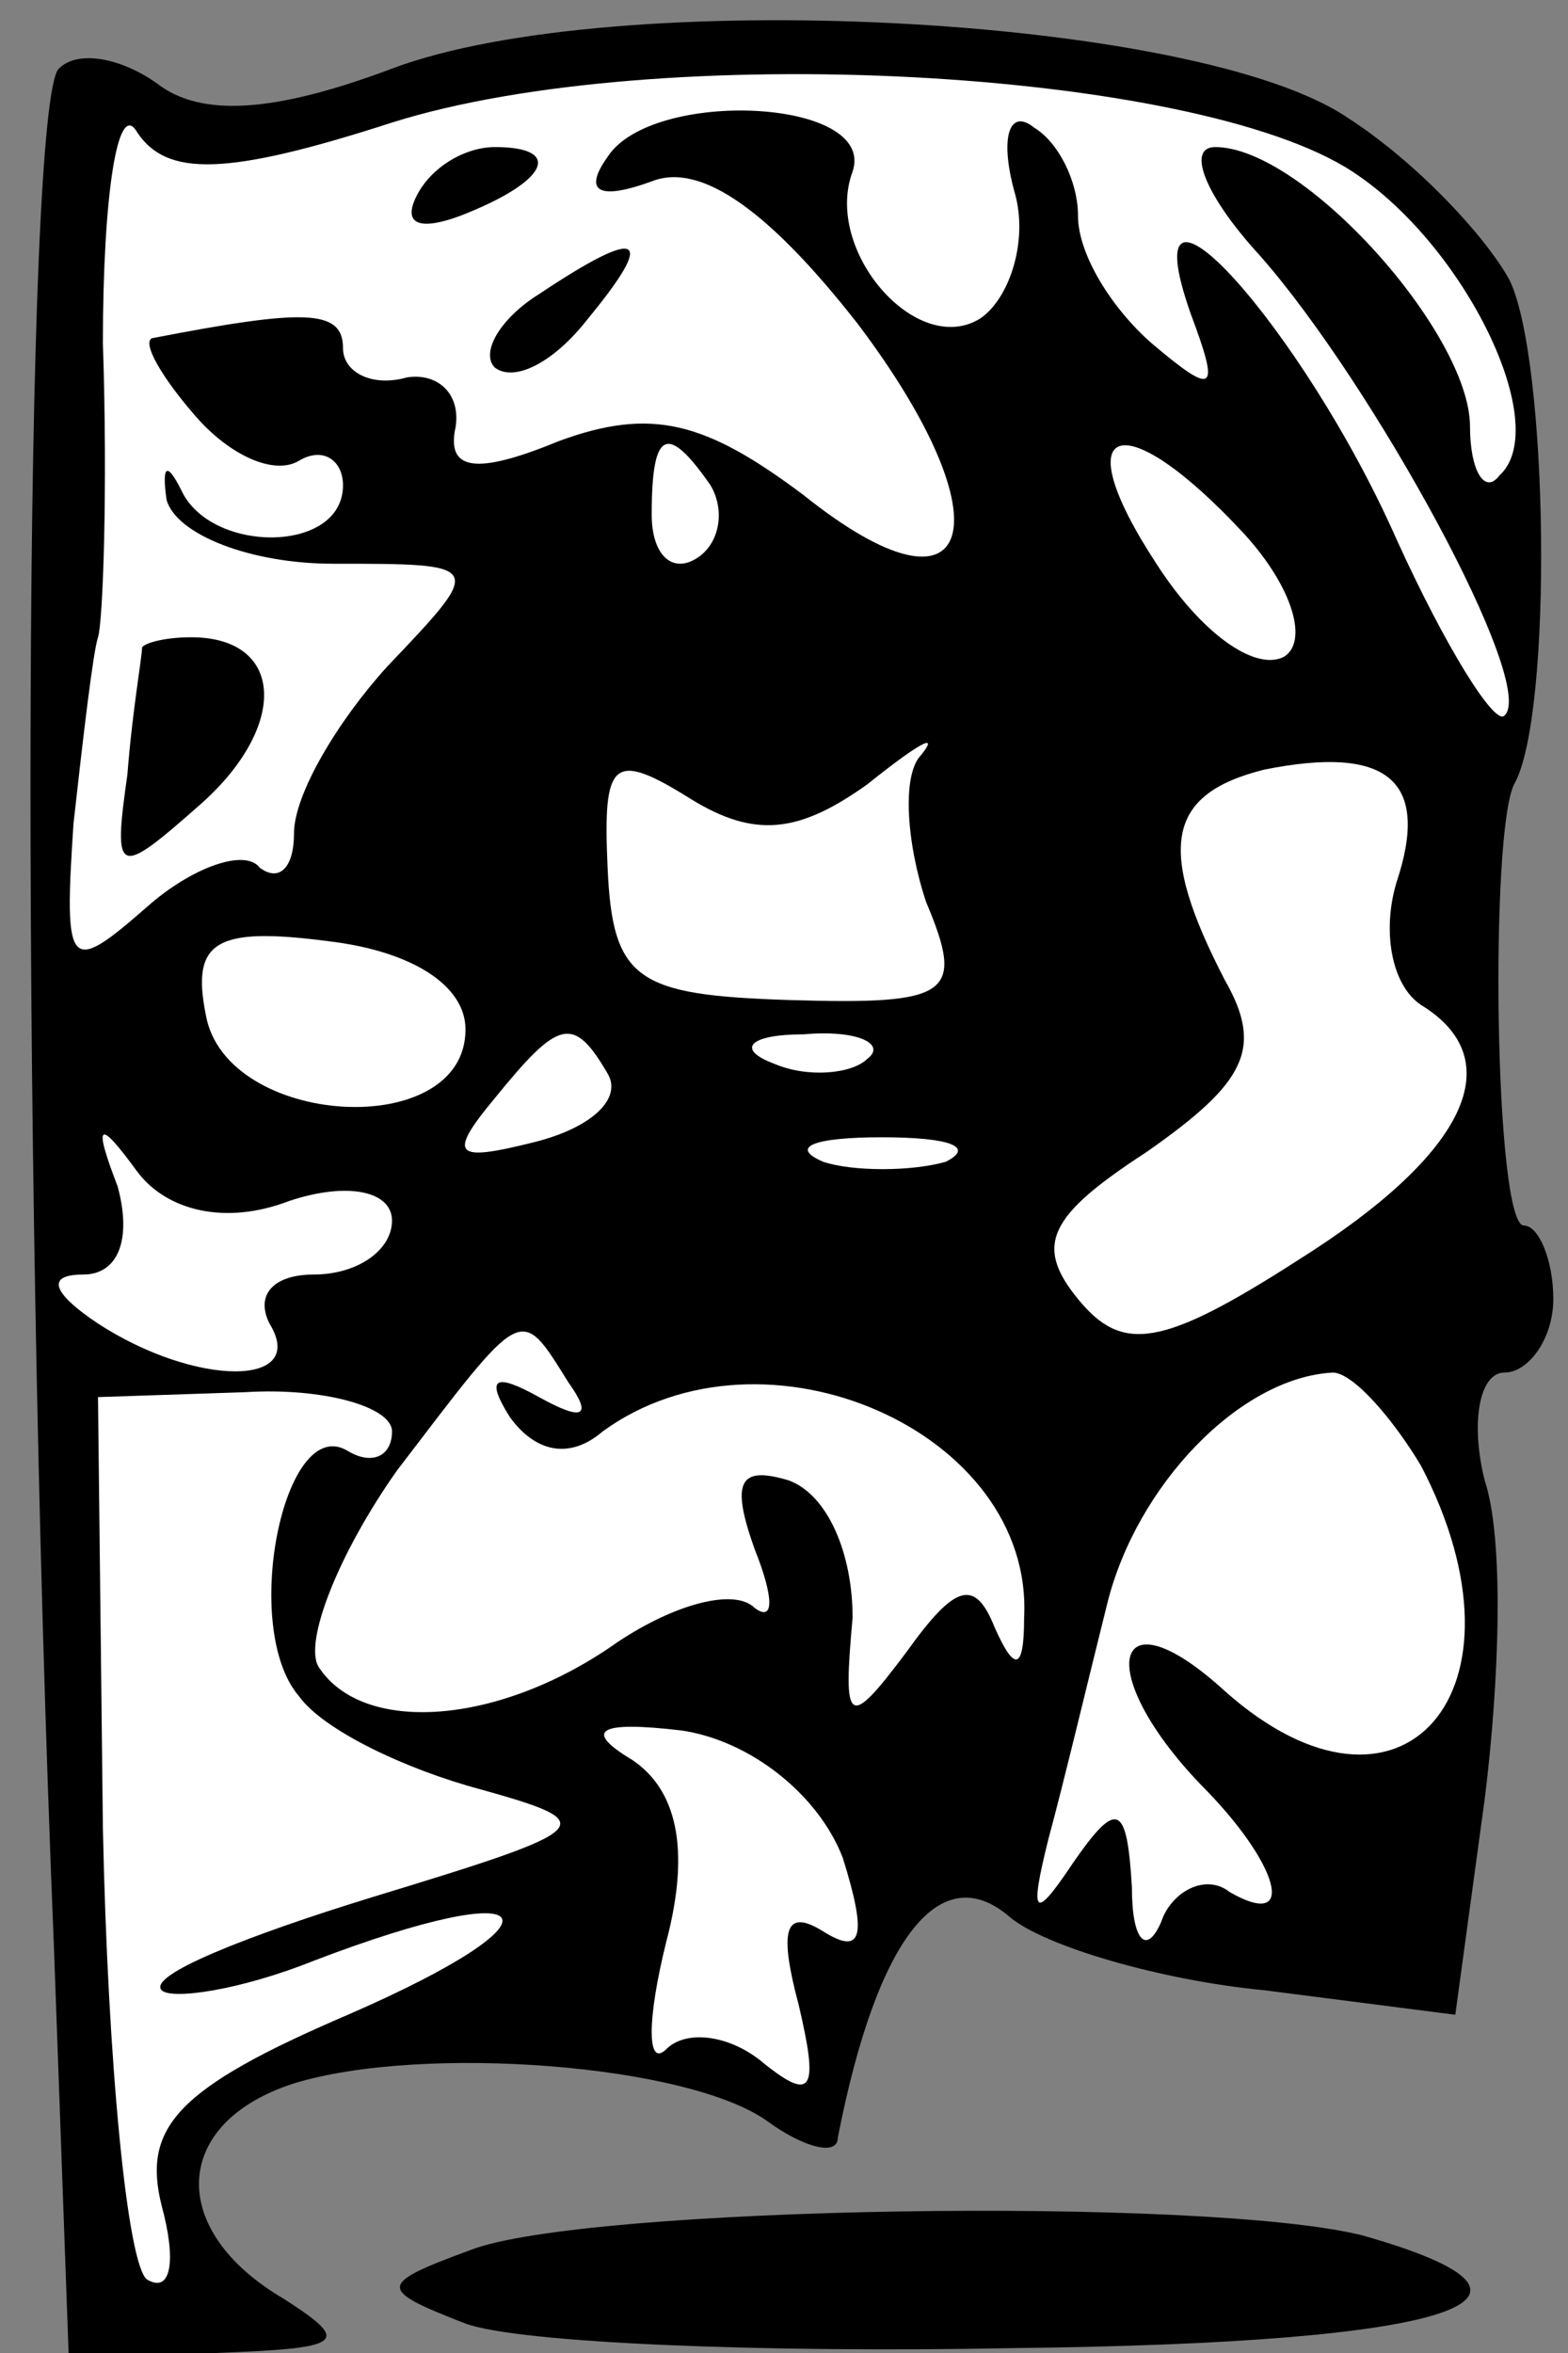 <?xml version="1.0" standalone="no"?>
<!DOCTYPE svg PUBLIC "-//W3C//DTD SVG 20010904//EN"
 "http://www.w3.org/TR/2001/REC-SVG-20010904/DTD/svg10.dtd">
<svg version="1.0" xmlns="http://www.w3.org/2000/svg"
 width="32pt" height="48pt" viewBox="0 0 32 48"
 preserveAspectRatio="xMidYMid meet">
<rect x="0" y="0" width="32" height="48" fill="#808080" stroke="none"/>
<g transform="translate(0,48) scale(0.1,-0.1)"
fill="#000000" stroke="none">
<path fill="#000000" stroke="none" d="M80 466 c-24 -9 -39 -10 -48 -3 -7 5
-16 7 -20 3 -7 -7 -8 -213 -1 -383 l3 -83 30 0 c26 1 28 2 14 11 -24 14 -23
36 2 44 26 8 81 4 97 -8 7 -5 14 -7 14 -3 8 41 21 57 35 45 7 -6 31 -13 52
-15 l39 -5 6 44 c3 24 4 53 0 65 -3 12 -1 22 4 22 5 0 10 7 10 15 0 8 -3 15
-6 15 -6 0 -7 80 -2 90 8 14 7 87 -1 103 -5 9 -19 24 -33 33 -31 21 -150 27
-195 10z"/>
<path fill="#ffffff" stroke="none" d="M276 445 c23 -15 41 -52 30 -62 -3 -4
-6 1 -6 10 0 19 -34 57 -52 57 -6 0 -2 -10 9 -22 23 -26 57 -88 50 -94 -2 -2
-12 14 -22 36 -19 43 -55 83 -42 46 6 -16 5 -17 -8 -6 -8 7 -15 18 -15 26 0 7
-4 15 -9 18 -5 4 -7 -2 -4 -13 3 -10 -1 -22 -7 -26 -13 -8 -32 14 -26 30 5 15
-41 17 -50 3 -5 -7 -2 -9 9 -5 10 4 24 -6 42 -29 31 -41 24 -63 -11 -35 -20
15 -31 18 -50 11 -17 -7 -23 -6 -21 3 1 7 -4 11 -10 10 -7 -2 -13 1 -13 6 0 8
-8 8 -39 2 -2 -1 2 -8 9 -16 7 -8 16 -12 21 -9 5 3 9 0 9 -5 0 -14 -27 -14
-33 -1 -3 6 -4 5 -3 -2 2 -7 17 -13 34 -13 31 0 31 0 11 -21 -10 -11 -19 -26
-19 -34 0 -7 -3 -10 -7 -7 -3 4 -14 0 -23 -8 -16 -14 -17 -13 -15 17 2 18 4
35 5 38 1 3 2 30 1 60 0 30 3 50 7 43 6 -9 18 -9 52 2 54 17 164 11 196 -10z"/>
<path fill="#ffffff" stroke="none" d="M145 381 c3 -5 2 -12 -3 -15 -5 -3 -9
1 -9 9 0 17 3 19 12 6z"/>
<path fill="#ffffff" stroke="none" d="M254 371 c10 -11 13 -22 8 -25 -6 -3
-17 5 -26 19 -19 29 -7 33 18 6z"/>
<path fill="#ffffff" stroke="none" d="M177 320 c10 8 15 11 11 6 -4 -4 -3
-18 1 -30 8 -19 5 -21 -28 -20 -31 1 -36 4 -37 27 -1 22 1 24 17 14 13 -8 22
-7 36 3z"/>
<path fill="#ffffff" stroke="none" d="M285 300 c-3 -10 -1 -21 5 -25 18 -11
10 -30 -25 -52 -28 -18 -36 -19 -45 -8 -9 11 -6 17 14 30 20 14 24 21 16 35
-14 27 -12 38 8 43 25 5 34 -2 27 -23z"/>
<path fill="#ffffff" stroke="none" d="M95 270 c0 -23 -49 -20 -53 3 -3 15 2
18 25 15 17 -2 28 -9 28 -18z"/>
<path fill="#ffffff" stroke="none" d="M124 261 c3 -5 -3 -11 -15 -14 -16 -4
-18 -3 -8 9 13 16 16 17 23 5z"/>
<path fill="#ffffff" stroke="none" d="M177 264 c-3 -3 -12 -4 -19 -1 -8 3 -5
6 6 6 11 1 17 -2 13 -5z"/>
<path fill="#ffffff" stroke="none" d="M59 235 c12 4 21 2 21 -4 0 -6 -7 -11
-16 -11 -8 0 -12 -4 -9 -10 8 -13 -15 -13 -35 0 -9 6 -11 10 -3 10 7 0 10 7 7
18 -5 13 -4 14 4 3 6 -8 18 -11 31 -6z"/>
<path fill="#ffffff" stroke="none" d="M193 243 c-7 -2 -19 -2 -25 0 -7 3 -2
5 12 5 14 0 19 -2 13 -5z"/>
<path fill="#ffffff" stroke="none" d="M116 198 c5 -7 3 -8 -6 -3 -9 5 -11 4
-6 -4 5 -7 12 -9 19 -3 33 24 88 0 86 -38 0 -11 -2 -11 -6 -2 -4 10 -8 9 -18
-5 -12 -16 -13 -15 -11 7 0 13 -5 25 -13 28 -10 3 -12 0 -7 -14 4 -10 4 -15 0
-12 -4 4 -16 1 -28 -7 -24 -17 -52 -19 -61 -5 -3 5 4 23 16 40 26 34 25 34 35
18z"/>
<path fill="#ffffff" stroke="none" d="M80 188 c0 -5 -4 -7 -9 -4 -13 8 -22
-36 -10 -50 5 -7 22 -15 37 -19 25 -7 24 -8 -22 -22 -26 -8 -46 -16 -43 -19 2
-2 16 0 31 6 47 18 53 9 7 -11 -35 -15 -42 -23 -38 -39 3 -11 2 -18 -3 -15 -4
3 -8 44 -9 92 l-1 88 30 1 c16 1 30 -3 30 -8z"/>
<path fill="#ffffff" stroke="none" d="M290 181 c24 -46 -4 -78 -40 -46 -23
21 -27 4 -5 -19 16 -16 20 -30 6 -22 -5 4 -12 0 -14 -6 -3 -7 -6 -4 -6 7 -1
17 -3 18 -12 5 -8 -12 -9 -11 -5 5 3 11 8 32 12 48 6 24 27 46 46 47 4 0 12
-9 18 -19z"/>
<path fill="#ffffff" stroke="none" d="M172 101 c5 -16 4 -20 -4 -15 -8 5 -9
0 -5 -15 4 -17 3 -20 -7 -12 -7 6 -16 7 -20 3 -4 -4 -4 6 0 22 5 19 2 31 -7
37 -10 6 -7 8 10 6 14 -2 28 -13 33 -26z"/>
<path fill="#000000" stroke="none" d="M85 440 c-3 -6 1 -7 9 -4 18 7 21 14 7
14 -6 0 -13 -4 -16 -10z"/>
<path fill="#000000" stroke="none" d="M110 420 c-8 -5 -12 -12 -9 -15 4 -3
12 1 19 10 14 17 11 19 -10 5z"/>
<path fill="#000000" stroke="none" d="M29 348 c0 -2 -2 -13 -3 -26 -3 -21 -2
-21 15 -6 18 16 17 34 -2 34 -5 0 -9 -1 -10 -2z"/>
<path fill="#000000" stroke="none" d="M96 21 c-19 -7 -19 -8 -1 -15 11 -4 61
-6 112 -5 90 1 117 10 71 23 -32 8 -159 6 -182 -3z"/>
</g>
</svg>
